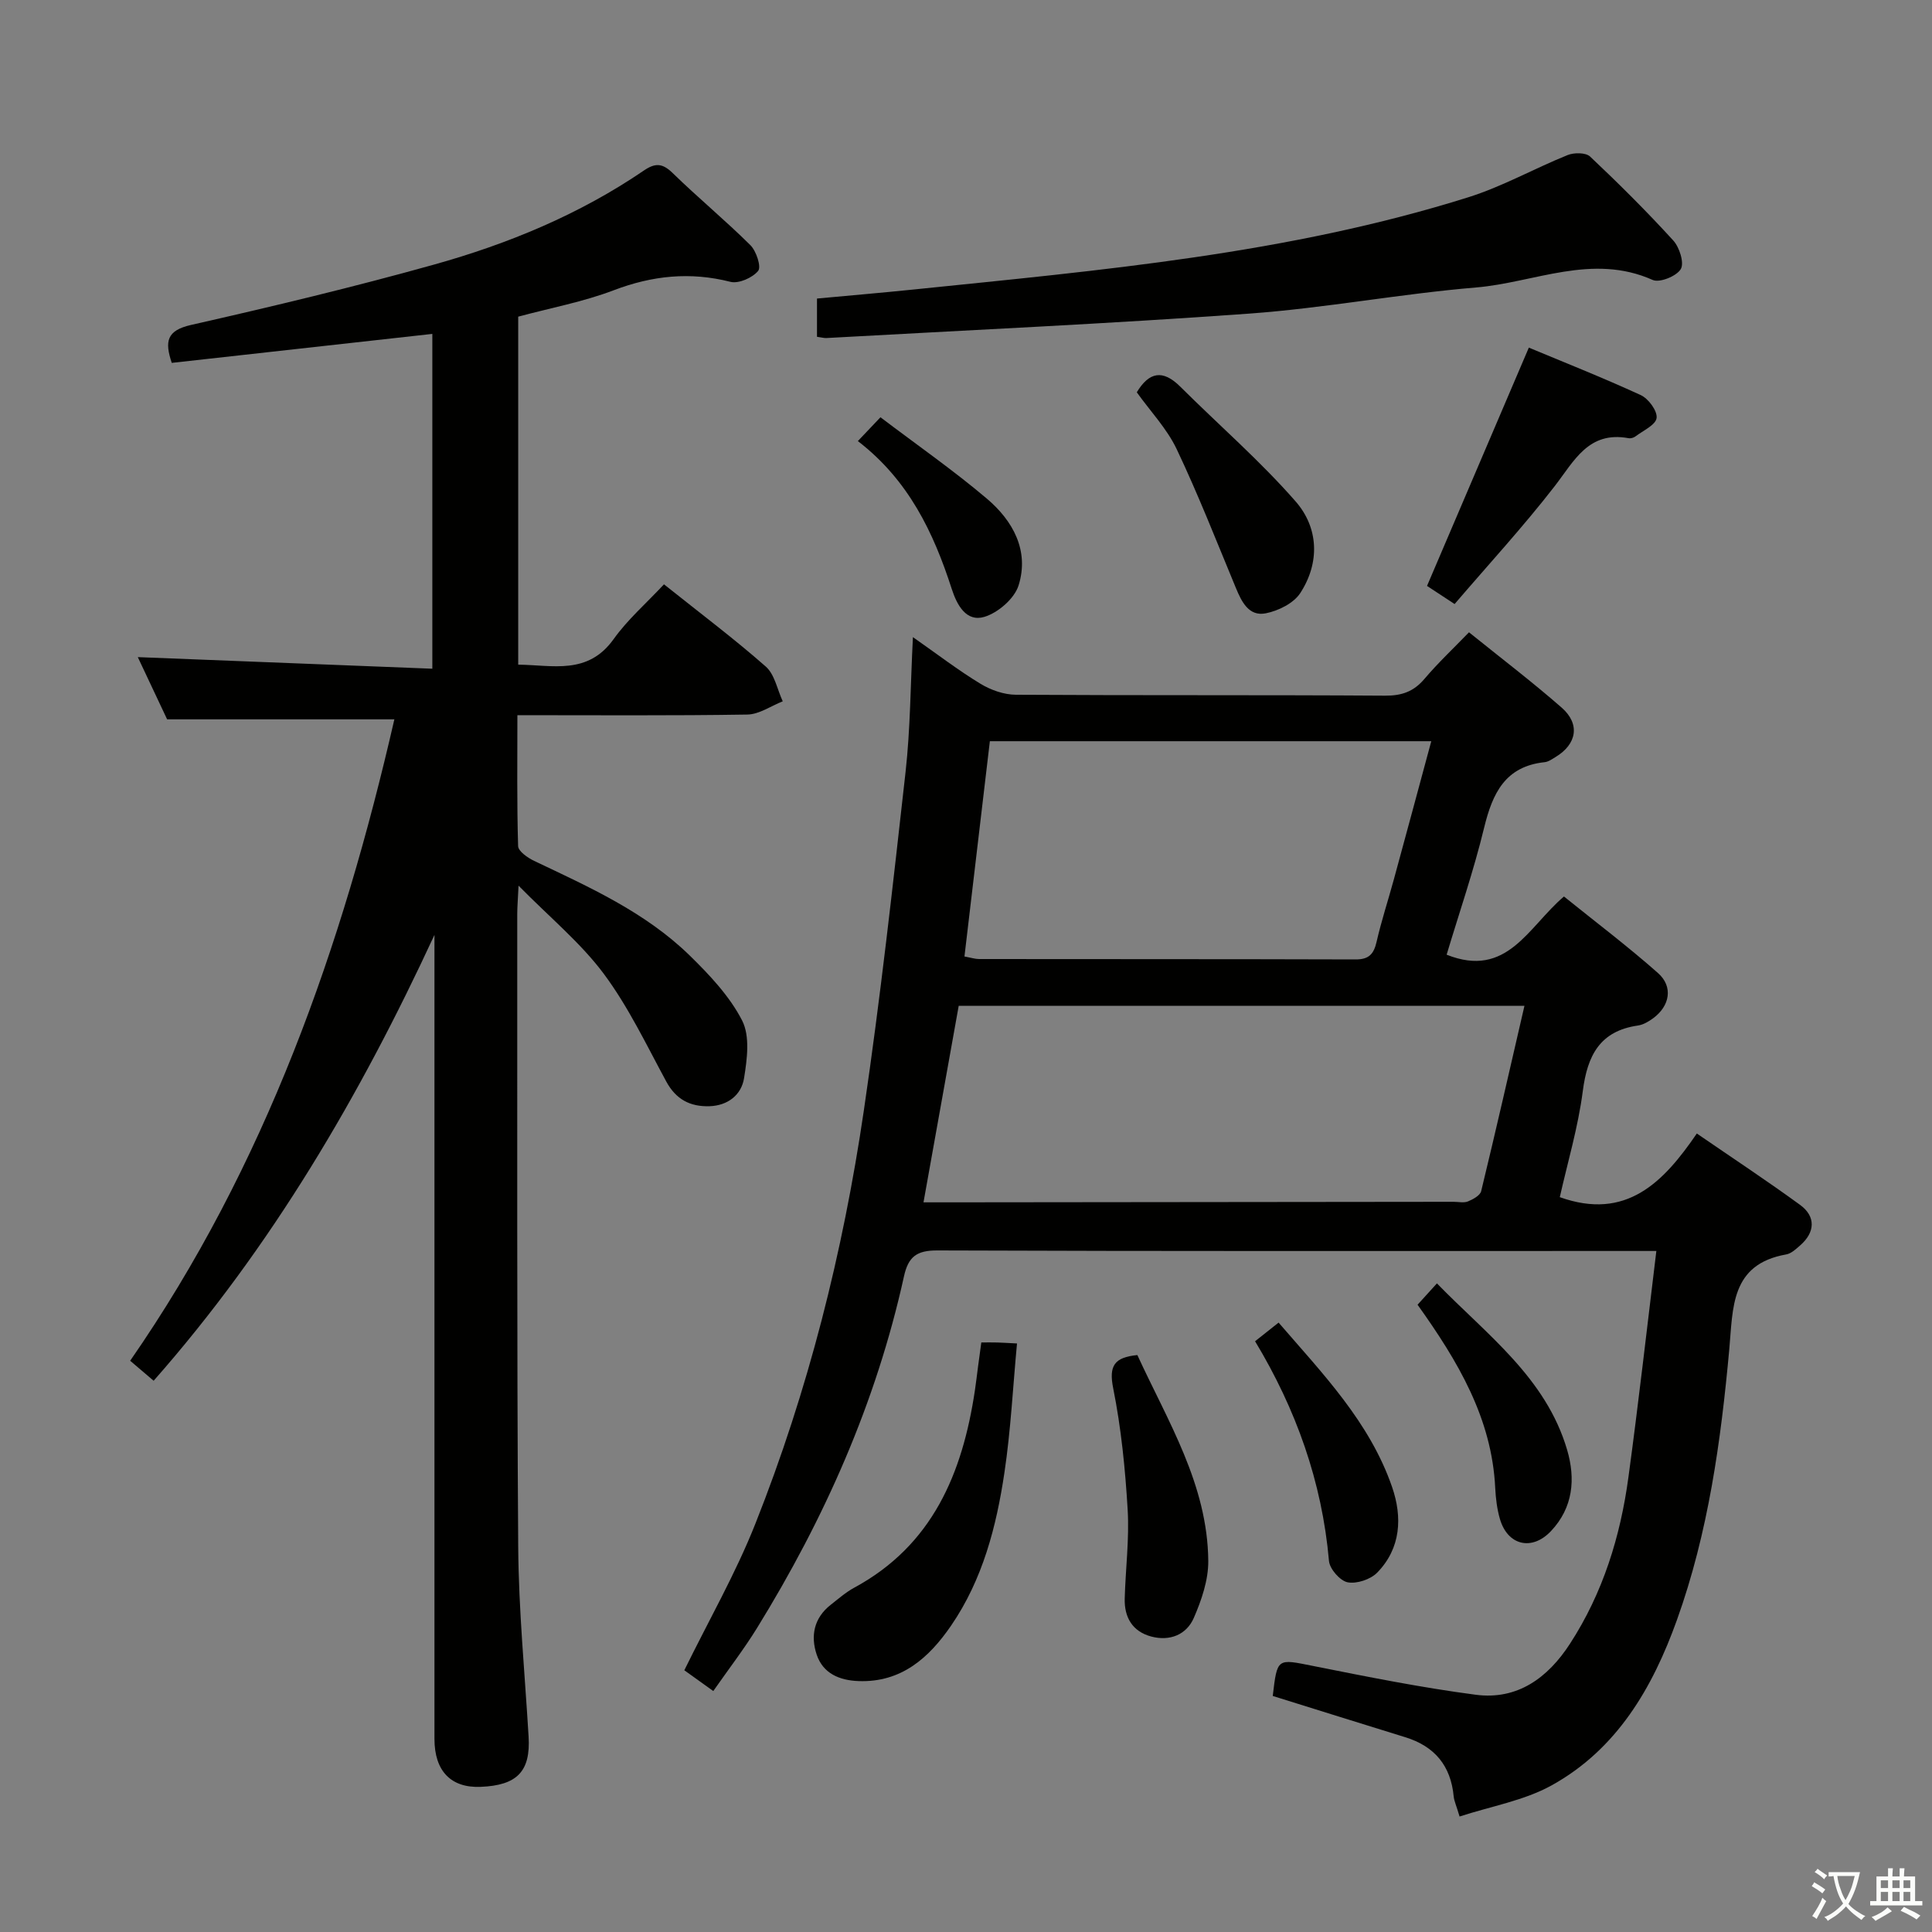 <svg enable-background="new 0 0 400 400" viewBox="0 0 400 400" xmlns="http://www.w3.org/2000/svg"><rect x="0" y="0" width="400" height="400" fill="#808080" stroke="none"/><path d="m377.9 391.2c-.2.3-.4.5-.6.8-.7-.6-1.4-1-2.2-1.5.2-.3.4-.5.5-.8.6.4 1.4.8 2.3 1.5zm-1.8 6.1c-.2-.2-.5-.4-.9-.6.4-.6.8-1.2 1.2-1.9s.7-1.3.9-1.9c.3.3.5.5.8.7-.7 1.3-1.4 2.6-2 3.7zm2.2-9c-.3.3-.5.5-.6.8-.6-.6-1.3-1.1-2-1.5.3-.3.5-.5.6-.7.6.5 1.3.9 2 1.4zm.3.2v-.9h2 4.5c-.3 1.3-.6 2.5-1 3.6s-.9 2.1-1.4 3c.4.5 1 1 1.6 1.4s1.2.8 1.9 1.1c-.3.2-.5.4-.8.8-.4-.3-1-.7-1.6-1.2s-1.2-1.1-1.6-1.6c-.5.6-1.1 1.1-1.7 1.6s-1.4.9-2.1 1.4c-.1-.3-.3-.5-.7-.8.6-.2 1.2-.5 1.9-1s1.4-1.1 2-1.8c-.5-.8-.9-1.6-1.2-2.5s-.6-2-.8-3.2c-.4.1-.7.1-1 .1zm2.5 2.7c.3 1 .7 1.7 1 2.2.3-.5.6-1.1 1-2s.6-1.9.9-3h-3.2-.4c.1.9.3 1.8.7 2.8z" fill="#fbfcfa"/><path d="m396.5 388.5v1.5 3.6h1.5v.9c-.4 0-1 0-1.7 0h-7.9c-.5 0-.9 0-1.2 0v-.9h1.3v-3.5c0-.7 0-1.2 0-1.6h2.4c0-.8 0-1.4 0-1.7h1c0 .3-.1.8-.1 1.7h1.5c0-.8 0-1.4 0-1.7h1c0 .3-.1.9-.1 1.7zm-8.2 9.2c-.2-.3-.5-.5-.8-.8.8-.3 1.4-.6 1.9-.9s1-.7 1.4-1.1c.3.3.6.5.9.8-1.6 1-2.8 1.6-3.4 2zm2.6-6.8v-1.6h-1.5v1.6zm0 2.7v-1.9h-1.5v1.9zm2.4-2.7v-1.6h-1.5v1.6zm0 2.7v-1.9h-1.5v1.9zm.2 2 .7-.8c.4.2.9.5 1.6.8s1.3.7 1.8 1c-.3.3-.5.5-.8.8-.4-.3-1.5-1-3.3-1.8zm2-4.7v-1.6h-1.4v1.6zm0 2.7v-1.9h-1.4v1.9z" fill="#fbfcfa"/><g fill="#010100"><path d="m342.93 259c-3.11 0-4.74 0-6.37 0-47.49 0-94.98.07-142.47-.11-4.32-.02-6.04 1.3-6.94 5.4-5.75 26.08-16.45 50.13-30.42 72.78-2.7 4.37-5.85 8.46-9.05 13.04-2.25-1.61-4.32-3.1-6-4.3 5.06-10.32 10.62-20.02 14.7-30.31 10.94-27.56 18.15-56.22 22.46-85.52 3.43-23.31 6.03-46.76 8.65-70.18.99-8.89 1.01-17.88 1.52-27.89 5.1 3.57 9.39 6.87 13.99 9.66 2.13 1.29 4.84 2.25 7.3 2.27 25.49.16 50.99.02 76.48.19 3.48.02 5.93-.86 8.16-3.5 2.78-3.28 5.94-6.25 9.2-9.62 6.63 5.35 13.1 10.27 19.19 15.6 3.88 3.4 3.14 7.57-1.28 10.23-.71.43-1.47.98-2.24 1.06-8.17.86-10.8 6.43-12.53 13.54-2.17 8.96-5.19 17.71-7.77 26.32 12.54 4.99 16.85-5.73 24.29-12.05 6.47 5.22 13.19 10.29 19.47 15.85 3.19 2.82 2.46 6.83-1.02 9.37-.92.67-2.02 1.33-3.11 1.49-7.92 1.13-10.49 6.22-11.44 13.58-.97 7.5-3.17 14.85-4.76 21.96 13.77 4.91 21.46-3.08 28.37-13.18 7.48 5.14 14.55 9.8 21.38 14.78 3.29 2.4 3.12 5.68.02 8.38-.87.76-1.85 1.7-2.91 1.88-11.54 2.04-10.99 11.09-11.77 19.62-1.74 19.04-4.34 37.94-10.84 56.06-5.06 14.1-12.43 26.75-25.92 34.23-5.72 3.17-12.56 4.33-19.08 6.46-.68-2.3-1.13-3.22-1.22-4.17-.6-6.35-3.95-10.38-10.03-12.25-9.17-2.82-18.33-5.71-27.43-8.54.94-7.94.89-7.7 8.31-6.22 11.19 2.23 22.41 4.49 33.71 5.97 8.63 1.13 14.93-3.49 19.51-10.55 6.83-10.52 10.45-22.22 12.11-34.51 2.08-15.3 3.81-30.63 5.78-46.82zm-151.73-10.07h5.8c34.65-.04 69.3-.07 103.96-.11 1 0 2.11.27 2.97-.08 1.05-.43 2.51-1.23 2.73-2.12 3.08-12.7 5.97-25.43 8.96-38.37-39.3 0-78.23 0-117.13 0-2.41 13.44-4.77 26.65-7.29 40.68zm8.48-50.9c1.42.26 2.22.53 3.02.53 25.99.03 51.98 0 77.97.08 2.73.01 3.75-1.1 4.33-3.62 1-4.36 2.4-8.62 3.58-12.94 2.57-9.4 5.1-18.81 7.75-28.62-30.71 0-60.78 0-91.39 0-1.76 14.86-3.5 29.65-5.26 44.57z"/><path d="m137.47 120.98c7.67 6.12 14.6 11.32 21.08 17.03 1.85 1.63 2.37 4.75 3.51 7.19-2.44.96-4.87 2.7-7.33 2.74-15.64.25-31.28.13-47.61.13 0 9.25-.12 18.18.15 27.1.03 1.07 1.98 2.43 3.32 3.07 11.43 5.43 23.04 10.63 32.23 19.61 4.11 4.02 8.26 8.42 10.83 13.44 1.66 3.24 1.03 8.01.4 11.93-.55 3.45-3.34 5.69-7.17 5.81-3.99.12-6.92-1.4-8.93-5.1-4.1-7.56-7.84-15.46-12.94-22.31-4.76-6.39-11.1-11.6-17.65-18.25-.14 3-.27 4.43-.27 5.86.03 43.66-.1 87.32.2 130.98.09 13.12 1.37 26.23 2.15 39.34.43 7.17-2.34 10.1-9.96 10.4-6.13.24-9.53-3.29-9.53-9.93 0-53.66 0-107.32 0-160.98 0-1.83 0-3.66 0-5.48-15.39 33.25-33.68 64.55-58.14 92.31-1.56-1.33-2.91-2.48-4.86-4.14 28.05-40.46 43.91-85.77 54.7-132.8-15.55 0-30.8 0-47.05 0-1.74-3.68-3.97-8.43-6.07-12.88 20.27.8 40.4 1.59 60.98 2.4 0-23.63 0-46.34 0-69.32-17.94 1.99-35.87 3.99-53.95 6-1.48-4.43-1.08-6.71 4.02-7.86 16.82-3.81 33.6-7.83 50.21-12.47 15.41-4.3 30.18-10.4 43.51-19.49 2.34-1.6 3.84-1.56 5.96.51 5.24 5.11 10.91 9.79 16.1 14.94 1.23 1.22 2.29 4.49 1.61 5.32-1.17 1.43-4.03 2.7-5.74 2.27-8.34-2.12-16.17-1.3-24.18 1.75-6.3 2.4-13.04 3.65-19.76 5.46v72.05c7.15.07 14.39 2.2 19.75-5.28 2.87-4.03 6.7-7.36 10.43-11.35z"/><path d="m169.15 69.73c0-2.68 0-4.97 0-7.92 6.78-.63 13.49-1.2 20.19-1.89 38.62-3.97 77.36-7.35 114.66-19.08 7.07-2.22 13.66-5.96 20.57-8.74 1.34-.54 3.76-.53 4.65.32 5.93 5.59 11.72 11.35 17.21 17.37 1.29 1.41 2.31 4.65 1.56 5.92-.87 1.47-4.38 2.89-5.82 2.25-12.53-5.59-24.46.54-36.57 1.56-15.7 1.31-31.27 4.27-46.97 5.41-29.16 2.11-58.39 3.43-87.59 5.06-.48.01-.97-.14-1.89-.26z"/><path d="m203.17 277.94c1.38 0 2.35-.02 3.33.01s1.96.09 4.06.2c-.85 9.03-1.29 17.94-2.6 26.71-1.66 11.19-4.51 22.16-11.02 31.67-4.57 6.67-10.3 11.84-19.17 11.52-3.94-.14-7.36-1.55-8.68-5.47-1.31-3.89-.57-7.61 2.91-10.33 1.57-1.23 3.1-2.58 4.83-3.52 16.25-8.79 22.44-23.7 25.01-40.84.25-1.64.43-3.29.65-4.93.2-1.47.4-2.94.68-5.02z"/><path d="m316.53 71.97c7.09 2.96 15.23 6.18 23.17 9.83 1.59.73 3.47 3.28 3.28 4.74-.18 1.44-2.79 2.61-4.39 3.82-.36.28-.98.45-1.43.36-8.29-1.52-11.22 4.69-15.29 9.95-6.47 8.35-13.65 16.15-20.71 24.39-2.75-1.81-4.51-2.96-5.71-3.75 7.02-16.45 13.93-32.62 21.08-49.34z"/><path d="m235.36 81.22c2.53-4.19 5.36-4.8 9-1.17 7.96 7.93 16.51 15.33 23.88 23.76 4.77 5.45 5.07 12.68.96 18.99-1.37 2.1-4.54 3.67-7.14 4.18-3.51.69-5-2.39-6.2-5.29-3.99-9.61-7.78-19.31-12.24-28.7-2.02-4.25-5.45-7.84-8.26-11.77z"/><path d="m235.48 280.55c6.28 13.69 14.55 26.81 14.68 42.64.03 3.93-1.39 8.09-2.99 11.77-1.52 3.5-4.97 4.88-8.8 3.87-3.9-1.03-5.62-3.97-5.51-7.88.17-6.14.97-12.3.61-18.4-.5-8.41-1.34-16.86-2.99-25.1-.95-4.71.24-6.43 5-6.9z"/><path d="m293.49 270.13c1.41-1.55 2.51-2.76 4.01-4.42 10.33 10.63 22.56 19.5 26.96 34.48 1.75 5.97 1.27 11.91-3.34 16.8-3.94 4.18-9 3-10.59-2.54-.59-2.05-.85-4.23-.96-6.37-.69-14.44-7.71-26.23-16.08-37.95z"/><path d="m259.85 277.69c1.62-1.28 3.04-2.4 4.87-3.86 9.09 10.54 18.85 20.57 23.5 34.05 2.14 6.21 1.85 12.64-3.07 17.7-1.38 1.42-4.25 2.38-6.13 2.02-1.57-.3-3.73-2.77-3.87-4.43-1.44-16.37-6.81-31.39-15.3-45.48z"/><path d="m182.29 86.39c7.61 5.77 15.1 10.98 22.03 16.85 5.39 4.57 8.83 10.76 6.56 17.98-.86 2.72-4.26 5.66-7.09 6.5-3.73 1.1-5.66-2.42-6.75-5.81-3.77-11.67-8.91-22.49-19.43-30.59 1.44-1.52 2.74-2.89 4.68-4.93z"/></g></svg>